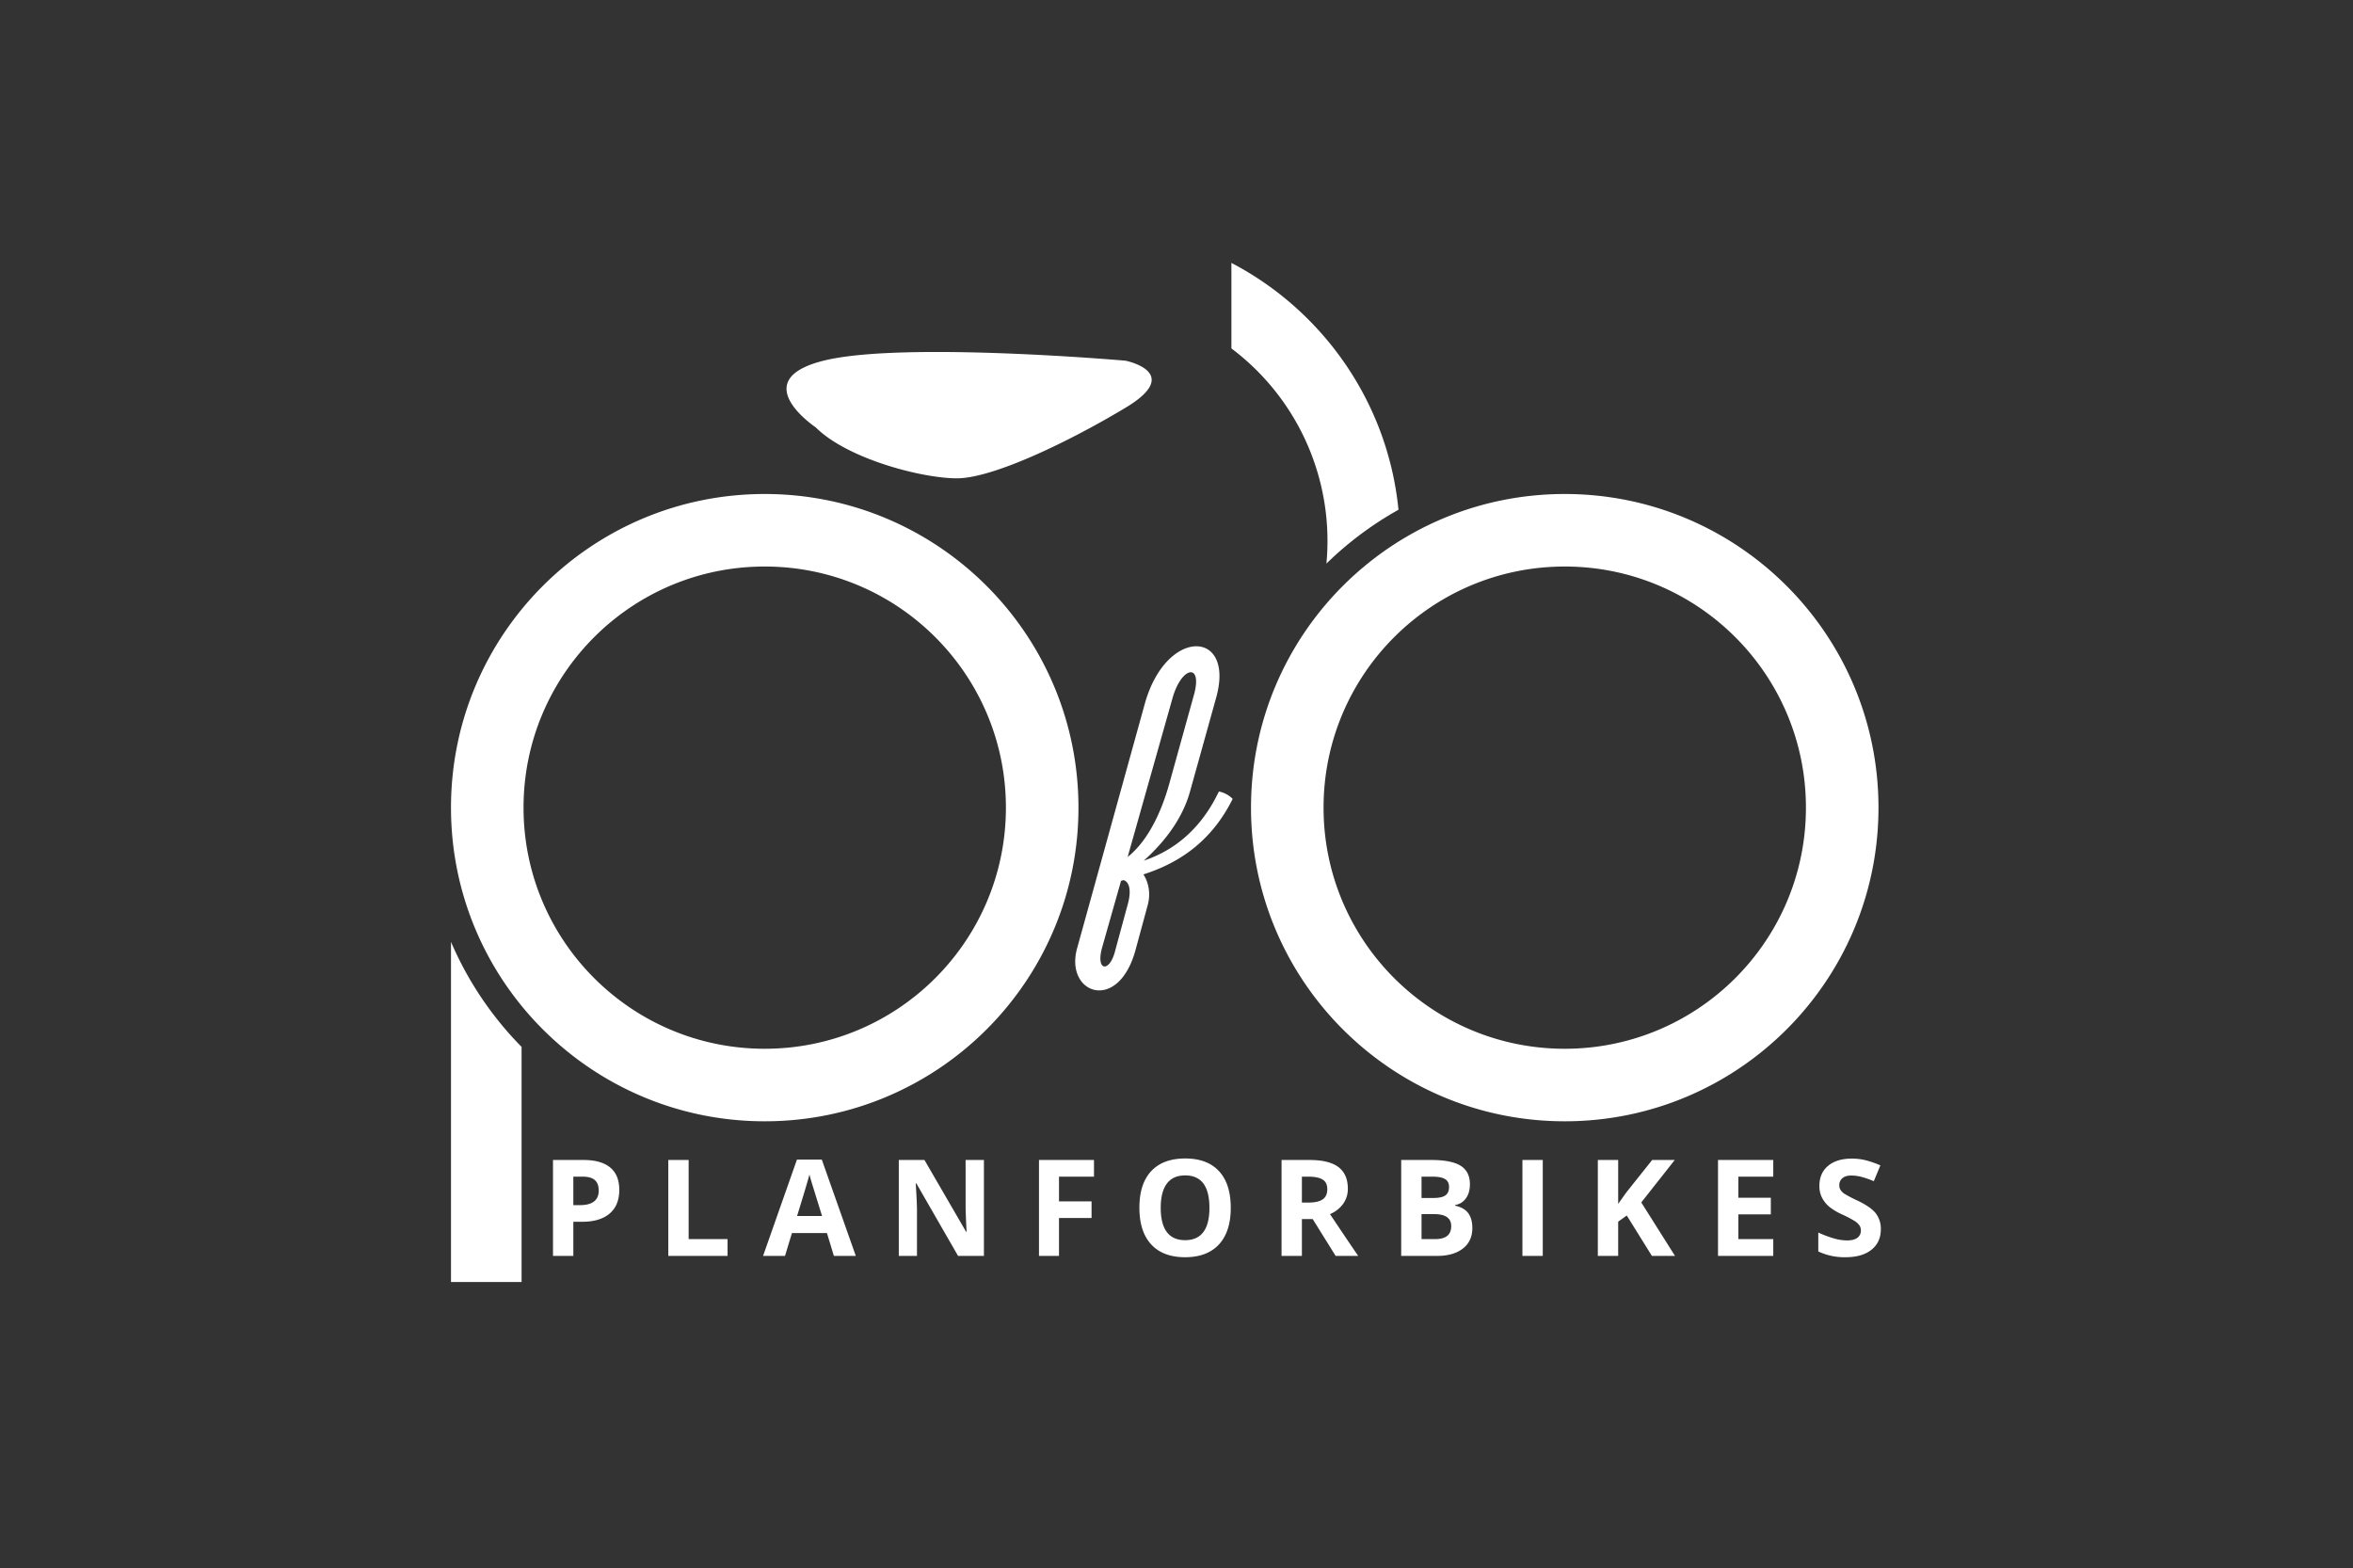 <svg xmlns="http://www.w3.org/2000/svg" width="1000" height="666.5" viewBox="0 0 2000 1333"><rect x="0" y="0" width="2000" height="1333" fill="#333333" stroke="none"/><defs><style>.cls-1{fill:#fff;fill-rule:evenodd}</style></defs><path class="cls-1" d="M1330 953.1c-147.28 0-266.67-119.361-266.67-266.6S1182.72 419.9 1330 419.9s266.67 119.361 266.67 266.6S1477.28 953.1 1330 953.1zm0-471.549c-113.22 0-205 91.759-205 204.949s91.78 204.949 205 204.949 205-91.759 205-204.949-91.78-204.954-205-204.954zm-202.57-2.5q.885-9.467.9-19.165a204.6 204.6 0 0 0-81.66-163.713v-72.7c77.73 40.62 132.96 118.426 142.01 209.814a291.133 291.133 0 0 0-61.25 45.763zm-92.57 196.087l1.19-2.373a22.617 22.617 0 0 1 11.69 6.28c-20.02 40.518-51.55 56.388-75.868 64.205 4.231 6.394 6.423 15.895 3.648 26.16l-10.331 38.022c-14.7 54.119-60.361 37.238-49.669-1.394l57.473-207.613c18.194-65.6 76.847-63.424 60.777-5.6l-22.39 80.362c-7.15 25.33-24.291 44.974-39.169 58.359 19.718-6.63 45.139-21.183 62.649-56.409zM955.052 748.1l-2.179.562-15.958 56.249c-5.853 20.35 5.679 22.023 10.524 4.772l11.512-42.456c2.649-10.749.903-17.527-3.899-19.127zm38.515-80.9l21.683-78.114c6.48-25.931-11.2-22.407-18.706 4.562l-38.059 134.73c17.603-13.833 28.877-39.193 35.082-61.178zm-36.9-320.616c-50 29.992-113.333 59.985-143.333 59.985S720 389.9 693.333 363.242c0 0-60-39.99 6.667-56.652s256.666 0 256.666 0 50.004 9.997 0 39.99zm-40 339.915c0 147.239-119.391 266.6-266.667 266.6S383.333 833.734 383.333 686.5 502.724 419.9 650 419.9s266.667 119.356 266.667 266.6zM650 481.546c-113.218 0-205 91.759-205 204.949s91.782 204.949 205 204.949S855 799.685 855 686.5s-91.782-204.954-205-204.954zM443.333 1089.73h-60V800.591a290.364 290.364 0 0 0 60 89.27v199.869zm43.986-89.58h7.865q7.084 0 10.4 2.91t3.319 8.97q0 6.03-3.96 9.18t-11.938 3.15h-5.69v-24.21zm31.322-7.775q-7.726-6.385-22.564-6.386h-26.051v81.531h17.293v-29h7.419q15.173 0 23.4-6.97t8.229-20.13q.001-12.66-7.726-19.045zm99.772 75.145v-14.27h-33.08v-67.261H568.04v81.531h50.373zm109 0l-28.9-81.865h-21.134l-28.785 81.865h18.632l5.913-19.4h29.733l5.913 19.4h18.632zm-49.927-33.9q8.7-28.17 10.543-35.3c.3 1.338.79 3.165 1.479 5.465s3.765 12.25 9.232 29.84h-21.25zm158.819-47.631h-15.56v38.591q0 6.585.837 22.48h-.391l-35.422-61.071h-21.812v81.531h15.452v-38.36q0-6.975-1.06-23.32h.5l35.478 61.68h21.979v-81.531zm63.819 49.3H927.8v-14.11h-27.672v-21.03h29.732v-14.16h-46.746v81.531h17.014v-32.23zm136.032-39.764q-9.96-10.819-28.76-10.819t-28.866 10.735q-10.069 10.737-10.069 31.088 0 20.37 10.041 31.24t28.784 10.87q18.75 0 28.78-10.87 10.05-10.875 10.05-31.12.004-20.309-9.956-31.123zm-44.322 10.514q5.243-6.945 15.562-6.945 20.58 0 20.59 27.555 0 27.495-20.7 27.49-10.32 0-15.508-6.92t-5.187-20.57q.009-13.664 5.247-20.609zm114.752-5.89h5.24q8.37 0 12.36 2.46t3.99 8.25q0 5.865-3.91 8.59t-12.1 2.73h-5.58v-22.03zm9.2 36.09l19.47 31.28h19.19q-5.58-8.025-23.99-35.52a26.3 26.3 0 0 0 11.22-8.78 21.655 21.655 0 0 0 3.96-12.8q0-12.33-7.98-18.38t-24.6-6.051h-23.77v81.531h17.3v-31.28h9.2zm75.2 31.28h30.51q13.845 0 21.9-6.24t8.06-17.4q0-7.86-3.43-12.61t-11.19-6.46v-.56a13.692 13.692 0 0 0 9.13-5.64q3.42-4.68 3.43-11.99 0-10.757-7.84-15.7t-25.19-4.936h-25.38v81.531zm17.29-67.37h9.1q7.41 0 10.85 2.04c2.28 1.36 3.43 3.6 3.43 6.72q0 5.025-3.15 7.2t-10.19 2.17h-10.04v-18.13zm10.71 31.85q14.505 0 14.51 10.15c0 3.76-1.14 6.54-3.41 8.37s-5.78 2.73-10.54 2.73h-11.27V1032h10.71zm92.33 35.52v-81.53h-17.29v81.531h17.29zm83.73-45.45l28.45-36.081h-19.19l-22.09 27.721-6.8 9.59v-37.31h-17.3v81.531h17.3v-29.11l7.3-5.24 21.37 34.35h19.63zm112.19 31.18h-29.68v-21.03h27.61v-14.16h-27.61v-17.91h29.68v-14.16h-46.97v81.531h46.97v-14.27zm87.19-21.84q-4.245-5.49-15.68-10.95a105.852 105.852 0 0 1-10.96-5.72 11.641 11.641 0 0 1-3.37-3.29 7.364 7.364 0 0 1-1.06-3.99 7.552 7.552 0 0 1 2.62-5.97q2.625-2.281 7.53-2.283a34.57 34.57 0 0 1 8.39 1.063 80.926 80.926 0 0 1 10.8 3.73l5.58-13.437a83.723 83.723 0 0 0-12.08-4.239 47.868 47.868 0 0 0-12.13-1.506q-12.945 0-20.28 6.191t-7.34 17.011a21.6 21.6 0 0 0 2.23 10.04 25.489 25.489 0 0 0 5.97 7.53 50.164 50.164 0 0 0 11.22 6.74 100.431 100.431 0 0 1 10.57 5.53 14.948 14.948 0 0 1 3.93 3.59 7.176 7.176 0 0 1 1.34 4.27 7.435 7.435 0 0 1-3.04 6.47q-3.045 2.175-8.73 2.17a41.507 41.507 0 0 1-10.46-1.5 96.318 96.318 0 0 1-13.97-5.19v16.06a51.956 51.956 0 0 0 23.09 4.91q14.175 0 22.12-6.36t7.95-17.4a21.456 21.456 0 0 0-4.236-13.469z"/></svg>